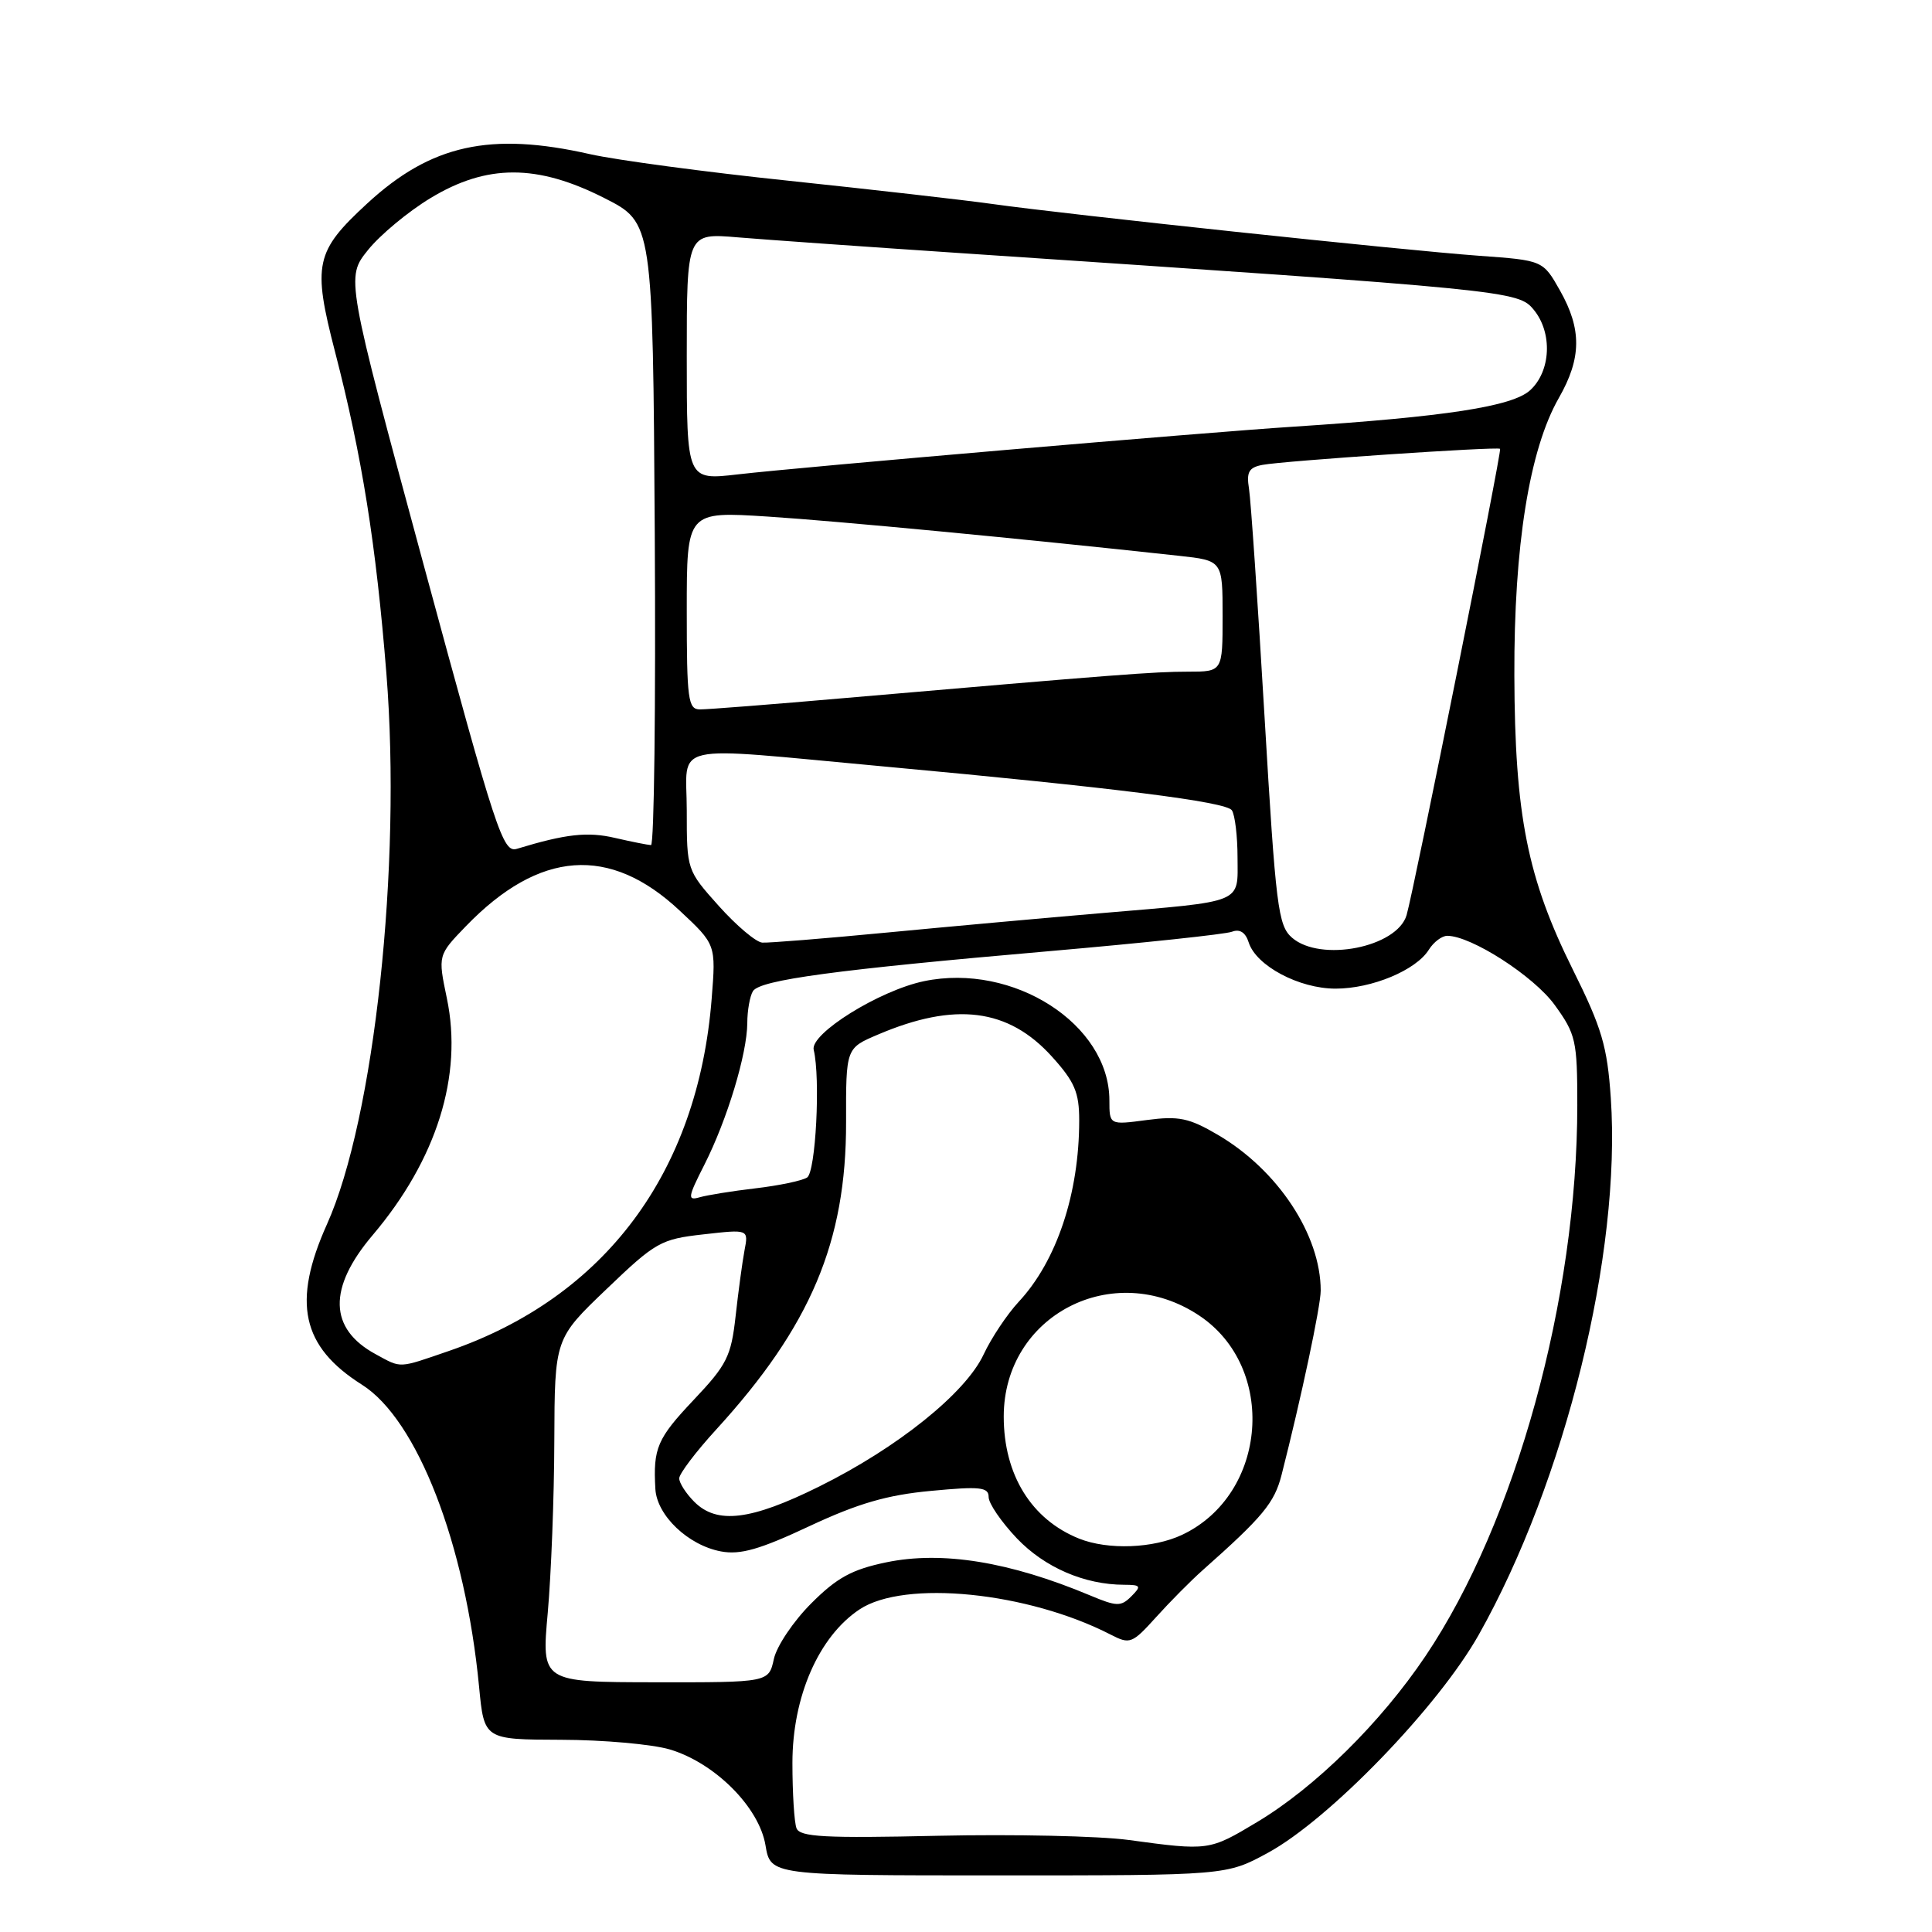 <?xml version="1.0" encoding="UTF-8" standalone="no"?>
<!DOCTYPE svg PUBLIC "-//W3C//DTD SVG 1.1//EN" "http://www.w3.org/Graphics/SVG/1.1/DTD/svg11.dtd" >
<svg xmlns="http://www.w3.org/2000/svg" xmlns:xlink="http://www.w3.org/1999/xlink" version="1.1" viewBox="0 0 256 256">
 <g >
 <path fill="currentColor"
d=" M 168.00 245.51 C 176.14 241.08 190.56 226.17 195.94 216.62 C 207.41 196.25 214.84 166.04 213.44 145.50 C 212.97 138.64 212.26 136.22 208.42 128.50 C 202.39 116.37 200.72 108.01 200.66 89.50 C 200.60 72.34 202.65 59.57 206.55 52.74 C 209.57 47.46 209.61 43.64 206.71 38.50 C 204.45 34.50 204.45 34.50 195.97 33.89 C 185.89 33.16 141.45 28.43 131.50 27.03 C 127.65 26.49 115.50 25.11 104.50 23.95 C 93.50 22.80 81.66 21.21 78.19 20.43 C 64.96 17.43 57.11 19.17 48.67 26.95 C 41.76 33.32 41.39 35.00 44.40 46.64 C 47.97 60.44 49.83 72.13 51.20 89.25 C 53.23 114.66 49.61 148.21 43.33 162.21 C 38.68 172.56 39.96 178.43 47.96 183.48 C 55.28 188.10 61.66 204.54 63.48 223.50 C 64.15 230.50 64.15 230.50 74.33 230.53 C 79.92 230.54 86.41 231.12 88.75 231.81 C 94.72 233.59 100.58 239.45 101.43 244.50 C 102.10 248.50 102.10 248.50 132.30 248.50 C 162.50 248.50 162.50 248.50 168.00 245.51 Z  M 149.50 243.80 C 145.65 243.28 134.31 243.03 124.29 243.25 C 109.27 243.59 105.99 243.41 105.54 242.25 C 105.24 241.47 105.00 237.58 105.00 233.60 C 105.00 224.81 108.49 216.84 113.90 213.25 C 119.86 209.30 136.18 210.94 147.18 216.60 C 149.72 217.91 150.02 217.79 153.18 214.29 C 155.01 212.26 157.79 209.45 159.37 208.05 C 167.33 200.99 168.87 199.13 169.81 195.45 C 172.41 185.27 175.00 173.07 175.00 171.01 C 175.00 163.63 169.32 155.03 161.37 150.37 C 157.55 148.13 156.19 147.85 151.95 148.41 C 147.00 149.07 147.00 149.07 147.00 145.78 C 146.98 135.71 134.29 127.55 122.44 130.01 C 116.53 131.24 107.30 136.98 107.82 139.11 C 108.73 142.85 108.09 155.33 106.94 156.03 C 106.26 156.46 103.17 157.10 100.10 157.46 C 97.02 157.82 93.69 158.36 92.69 158.65 C 91.07 159.12 91.14 158.65 93.33 154.34 C 96.36 148.36 98.99 139.65 99.02 135.57 C 99.02 133.88 99.37 131.97 99.77 131.33 C 100.72 129.84 110.75 128.49 139.08 126.03 C 151.50 124.95 162.38 123.79 163.24 123.46 C 164.28 123.06 165.04 123.55 165.46 124.88 C 166.44 127.97 172.14 131.00 176.97 131.00 C 181.79 131.00 187.63 128.56 189.33 125.84 C 189.96 124.83 191.06 124.00 191.77 124.00 C 194.94 124.00 203.24 129.34 206.01 133.17 C 208.81 137.04 209.00 137.88 209.00 146.43 C 209.00 172.05 200.85 201.65 188.89 219.43 C 182.94 228.28 174.28 236.82 166.56 241.44 C 160.22 245.24 160.18 245.25 149.50 243.80 Z  M 72.58 213.70 C 73.03 208.64 73.43 198.40 73.45 190.94 C 73.50 177.38 73.50 177.38 80.37 170.81 C 86.87 164.58 87.56 164.19 93.21 163.56 C 99.19 162.88 99.19 162.88 98.65 165.69 C 98.36 167.24 97.83 171.16 97.47 174.41 C 96.88 179.72 96.32 180.84 91.93 185.48 C 87.08 190.61 86.53 191.88 86.84 197.30 C 87.04 200.81 91.19 204.76 95.53 205.57 C 98.09 206.05 100.66 205.32 107.26 202.22 C 113.70 199.21 117.54 198.09 123.36 197.55 C 129.89 196.93 131.00 197.05 131.00 198.37 C 131.00 199.22 132.69 201.68 134.75 203.85 C 138.43 207.70 143.70 209.98 148.96 209.99 C 151.17 210.00 151.27 210.16 149.90 211.53 C 148.53 212.90 147.97 212.88 144.44 211.40 C 133.77 206.93 124.83 205.48 117.42 207.02 C 112.90 207.96 110.89 209.05 107.49 212.46 C 105.14 214.81 102.91 218.12 102.54 219.83 C 101.86 222.93 101.86 222.93 86.80 222.91 C 71.75 222.89 71.75 222.89 72.58 213.70 Z  M 143.00 203.88 C 136.67 201.35 133.00 195.42 133.00 187.70 C 133.00 174.29 147.50 166.77 158.86 174.29 C 169.26 181.17 167.98 197.99 156.66 203.36 C 152.82 205.18 146.83 205.40 143.00 203.88 Z  M 92.00 199.00 C 90.90 197.90 90.00 196.50 90.00 195.89 C 90.00 195.28 92.21 192.36 94.91 189.41 C 107.41 175.73 112.14 164.54 112.11 148.69 C 112.09 138.89 112.09 138.89 116.30 137.10 C 126.55 132.72 133.61 133.61 139.39 140.01 C 142.40 143.34 143.00 144.75 143.00 148.45 C 143.00 158.16 140.02 167.09 134.98 172.50 C 133.45 174.15 131.36 177.28 130.34 179.46 C 127.96 184.58 118.93 191.83 108.53 196.98 C 99.49 201.46 95.01 202.01 92.00 199.00 Z  M 49.78 179.44 C 43.56 176.07 43.43 170.67 49.38 163.66 C 57.87 153.64 61.36 142.51 59.21 132.27 C 58.02 126.57 58.02 126.57 61.76 122.70 C 71.48 112.66 80.79 111.98 90.05 120.65 C 94.87 125.15 94.87 125.15 94.30 132.33 C 92.48 155.37 80.16 171.89 59.51 179.00 C 52.68 181.35 53.24 181.32 49.78 179.44 Z  M 171.20 124.25 C 169.35 122.64 169.05 120.23 167.56 95.00 C 166.67 79.88 165.74 66.27 165.50 64.76 C 165.14 62.55 165.48 61.94 167.28 61.60 C 170.03 61.07 198.40 59.15 198.77 59.47 C 199.04 59.70 187.36 117.92 186.38 121.26 C 185.12 125.53 174.98 127.53 171.20 124.25 Z  M 95.25 120.05 C 91.01 115.31 91.00 115.29 91.00 107.39 C 91.00 98.25 88.13 98.90 117.00 101.55 C 147.73 104.38 162.50 106.24 163.23 107.37 C 163.64 107.99 163.98 110.81 163.98 113.64 C 164.00 119.79 164.99 119.38 146.00 120.99 C 138.57 121.62 125.75 122.78 117.50 123.57 C 109.25 124.36 101.83 124.96 101.00 124.90 C 100.17 124.84 97.59 122.66 95.25 120.05 Z  M 56.16 74.93 C 45.83 36.78 45.83 36.78 48.75 33.14 C 50.35 31.14 54.08 28.04 57.04 26.25 C 64.52 21.72 71.17 21.72 80.09 26.25 C 86.50 29.50 86.50 29.50 86.76 70.75 C 86.90 93.44 86.68 111.99 86.26 111.98 C 85.84 111.96 83.70 111.54 81.50 111.03 C 77.86 110.18 74.98 110.50 68.50 112.47 C 66.64 113.04 65.78 110.44 56.16 74.93 Z  M 91.00 80.88 C 91.00 67.76 91.00 67.76 101.75 68.45 C 110.92 69.04 135.37 71.37 156.25 73.65 C 162.00 74.28 162.00 74.28 162.00 81.64 C 162.00 89.00 162.00 89.00 157.41 89.00 C 152.93 89.00 148.12 89.37 112.00 92.49 C 102.38 93.33 93.71 94.01 92.75 94.00 C 91.17 94.00 91.00 92.71 91.00 80.88 Z  M 91.00 47.26 C 91.00 30.88 91.00 30.88 97.75 31.45 C 101.46 31.76 114.62 32.69 127.00 33.52 C 200.42 38.44 201.17 38.52 203.25 41.07 C 205.74 44.12 205.50 49.20 202.75 51.71 C 200.40 53.86 191.57 55.22 171.50 56.53 C 159.42 57.31 106.21 61.88 97.75 62.86 C 91.00 63.64 91.00 63.64 91.00 47.26 Z "/>
</g>
</svg>